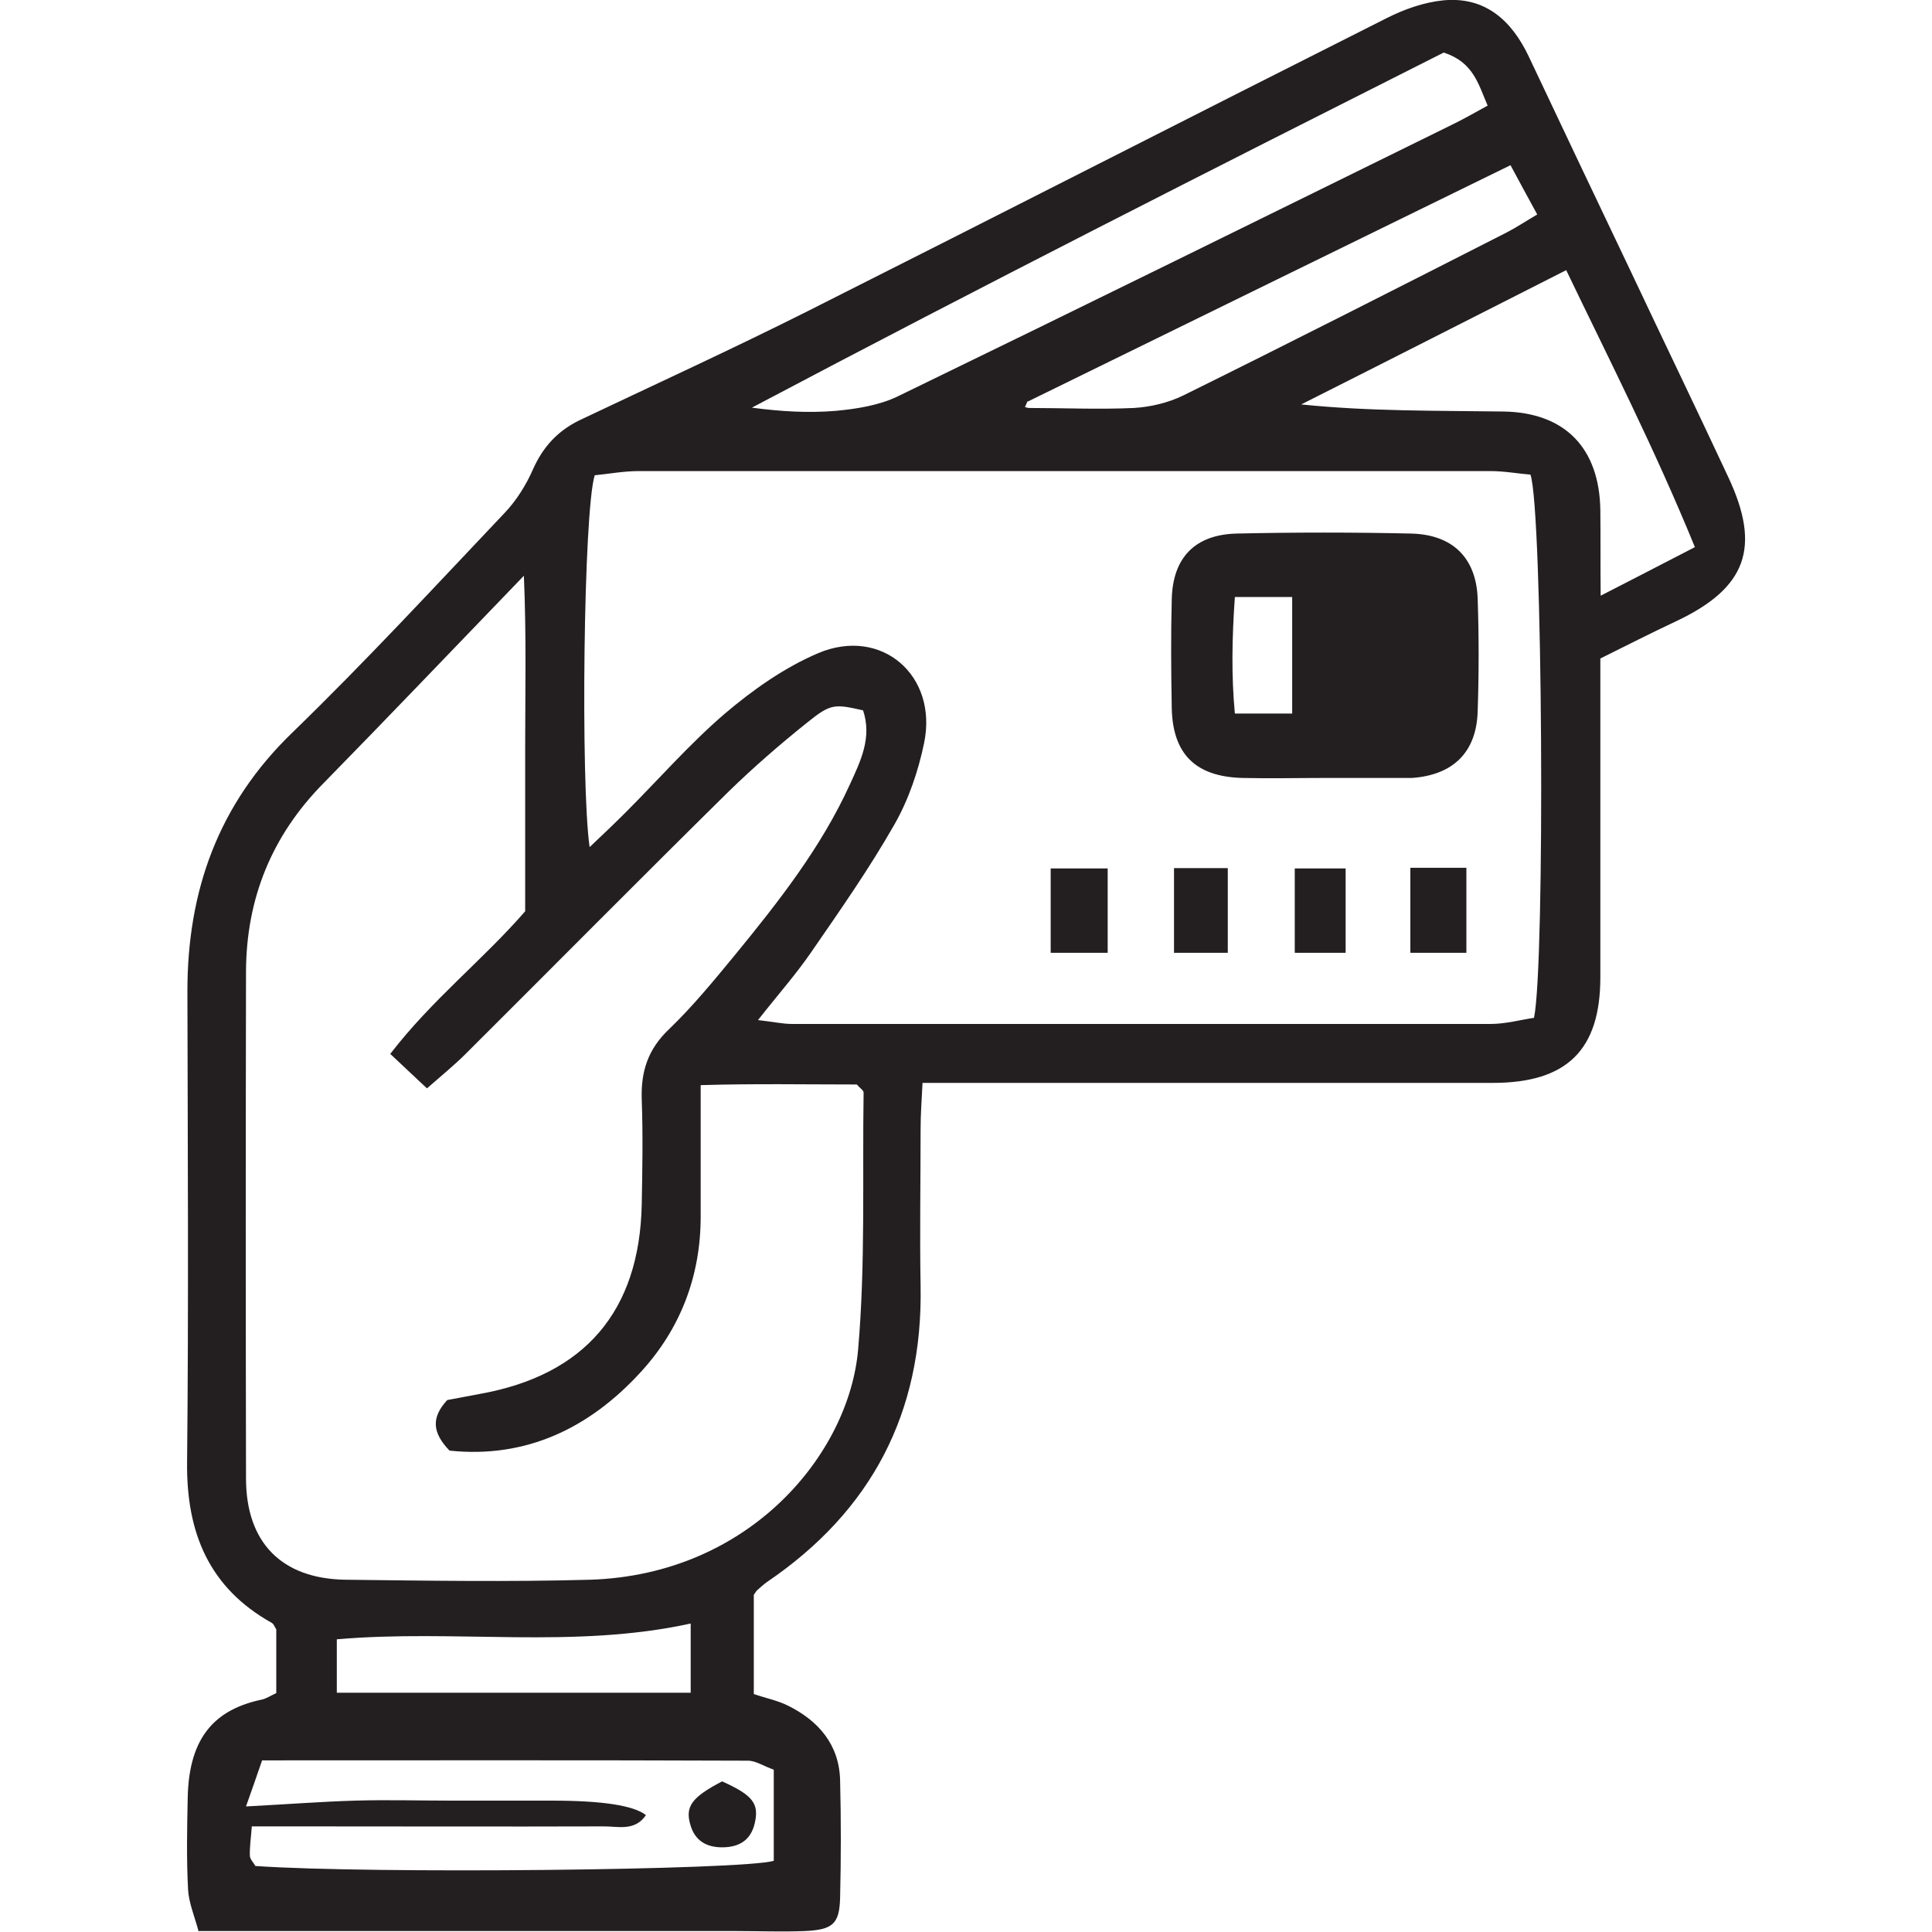 <?xml version="1.0" encoding="UTF-8"?>
<svg id="Layer_1" xmlns="http://www.w3.org/2000/svg" viewBox="0 0 60 60">
  <defs>
    <style>
      .cls-1 {
        fill: #231f20;
      }
    </style>
  </defs>
  <path class="cls-1" d="M6.17,59.99c-.13-.49-.31-.9-.33-1.32-.05-.95-.03-1.9-.01-2.85.04-1.91.88-2.74,2.31-3.04.13-.03.25-.11.44-.2v-1.98c-.04-.05-.07-.16-.14-.2-1.95-1.09-2.65-2.8-2.63-4.97.05-4.88.02-9.77.01-14.65,0-3.12.96-5.81,3.26-8.03,2.27-2.2,4.42-4.53,6.6-6.83.36-.38.66-.86.87-1.34.31-.7.77-1.2,1.45-1.53,2.36-1.12,4.74-2.21,7.07-3.38,6-3.02,11.98-6.08,17.98-9.1.55-.28,1.17-.5,1.78-.56,1.29-.12,2.11.62,2.64,1.73,1.06,2.24,2.12,4.48,3.19,6.72,1,2.12,2.02,4.23,3.01,6.35,1.03,2.19.57,3.45-1.61,4.48-.77.36-1.53.75-2.36,1.16,0,.77,0,1.54,0,2.3,0,2.53,0,5.07,0,7.6,0,2.26-1.04,3.28-3.34,3.28-5.38,0-10.76,0-16.15,0-.49,0-.97,0-1.56,0-.03.56-.06,1-.06,1.44,0,1.63-.03,3.26,0,4.88.07,3.93-1.53,6.98-4.77,9.18-.11.08-.21.17-.31.26-.03.03-.05.07-.1.14v3.08c.38.13.74.2,1.06.36.95.47,1.59,1.21,1.62,2.31.03,1.22.03,2.44,0,3.66-.02.81-.23.99-1.09,1.03-.72.03-1.45,0-2.17,0-5.02,0-10.04,0-15.06,0h-1.59ZM26.8,22.06c-.88-.2-1-.21-1.72.37-.85.68-1.67,1.39-2.45,2.15-2.74,2.7-5.44,5.43-8.17,8.15-.34.34-.72.65-1.2,1.07-.4-.37-.72-.68-1.14-1.07,1.3-1.69,2.88-2.92,4.19-4.43,0-1.73,0-3.45,0-5.16,0-1.67.04-3.35-.04-5.26-2.21,2.29-4.2,4.38-6.22,6.44-1.61,1.63-2.4,3.58-2.41,5.85-.01,5.25-.01,10.5,0,15.74,0,1.99,1.1,3.12,3.09,3.15,2.53.03,5.07.07,7.6,0,4.97-.16,8.04-3.92,8.32-7.15.23-2.65.13-5.32.17-7.98,0-.07-.11-.13-.21-.25-1.57,0-3.18-.03-4.85.02,0,1.48,0,2.79,0,4.09,0,1.84-.63,3.48-1.86,4.82-1.6,1.75-3.57,2.69-5.94,2.44-.54-.56-.57-1.03-.07-1.57.3-.06.66-.12,1.01-.19,3.25-.58,4.96-2.56,5.03-5.88.02-1.09.04-2.17,0-3.26-.03-.87.19-1.56.84-2.18.75-.72,1.41-1.53,2.07-2.33,1.35-1.65,2.66-3.32,3.55-5.27.34-.74.7-1.47.41-2.32ZM18.32,26.3c.4-.38.75-.71,1.1-1.06,1.02-1.02,1.98-2.12,3.07-3.06.88-.75,1.87-1.45,2.93-1.9,1.96-.82,3.71.7,3.28,2.79-.18.87-.48,1.76-.92,2.53-.78,1.37-1.69,2.67-2.58,3.96-.48.7-1.04,1.33-1.66,2.12.46.05.76.12,1.06.12,7.23,0,14.46,0,21.69,0,.47,0,.94-.13,1.35-.19.35-1.66.27-15.78-.11-16.87-.38-.03-.81-.11-1.25-.11-8.81,0-17.62,0-26.44,0-.48,0-.95.09-1.37.13-.35,1.1-.44,9.58-.16,11.54ZM44.84,1.63c-7.18,3.62-14.36,7.26-21.49,11.03.9.12,1.75.17,2.6.1.65-.06,1.35-.17,1.93-.45,5.75-2.79,11.49-5.62,17.22-8.44.35-.17.7-.37,1.1-.59-.29-.67-.44-1.35-1.37-1.65ZM7.65,56.1c1.33-.07,2.35-.15,3.38-.18.99-.03,1.99,0,2.98,0,1.04,0,2.08,0,3.12,0q2.36,0,2.93.45c-.35.52-.89.34-1.35.35-3.12.01-6.24,0-9.36,0-.49,0-.97,0-1.53,0-.03.4-.07.66-.06.91,0,.11.12.22.17.32,3.57.25,15.11.13,16.1-.16v-2.83c-.31-.11-.56-.28-.8-.28-5.01-.02-10.01-.01-15.09-.01-.17.5-.31.89-.5,1.43ZM52.64,17c-1.25-3.06-2.65-5.8-4-8.61-2.84,1.44-5.53,2.81-8.23,4.17,2.14.22,4.21.19,6.28.22,1.92.03,2.98,1.14,3.01,3.06.01.82,0,1.65.01,2.66,1.05-.54,1.87-.96,2.93-1.51ZM31.91,12.46c-.04.1-.06.14-.08.18.04.01.08.03.13.03,1.08,0,2.17.05,3.25,0,.52-.03,1.07-.16,1.54-.39,3.36-1.66,6.7-3.36,10.04-5.06.31-.16.61-.36.95-.56-.29-.53-.54-.99-.83-1.53-5.08,2.49-10.06,4.92-14.99,7.34ZM10.46,52.57h10.99v-2.15c-3.66.8-7.31.17-10.99.49v1.66Z"/>
  <path class="cls-1" d="M41.15,24.16c-.86,0-1.71.02-2.57,0-1.45-.04-2.16-.74-2.19-2.17-.02-1.13-.03-2.26,0-3.38.03-1.29.72-2.01,2.02-2.04,1.8-.04,3.61-.04,5.41,0,1.29.03,2.02.75,2.07,2.01.04,1.17.04,2.35,0,3.52-.04,1.27-.77,1.97-2.04,2.06-.09,0-.18,0-.27,0-.81,0-1.62,0-2.44,0ZM40.13,18.54h-1.78c-.09,1.27-.11,2.46,0,3.62h1.78v-3.62Z"/>
  <path class="cls-1" d="M34.4,29.59h-1.77v-2.62h1.77v2.62Z"/>
  <path class="cls-1" d="M38.13,29.59h-1.67v-2.63h1.67v2.63Z"/>
  <path class="cls-1" d="M45.54,29.59h-1.74v-2.64h1.74v2.64Z"/>
  <path class="cls-1" d="M41.79,29.59h-1.58v-2.62h1.58v2.62Z"/>
  <path class="cls-1" d="M22.42,55.32c.96.43,1.16.69,1.02,1.3-.12.52-.47.74-.98.75-.51.01-.88-.2-1.02-.7-.17-.57.05-.86.99-1.35Z"/>
</svg>